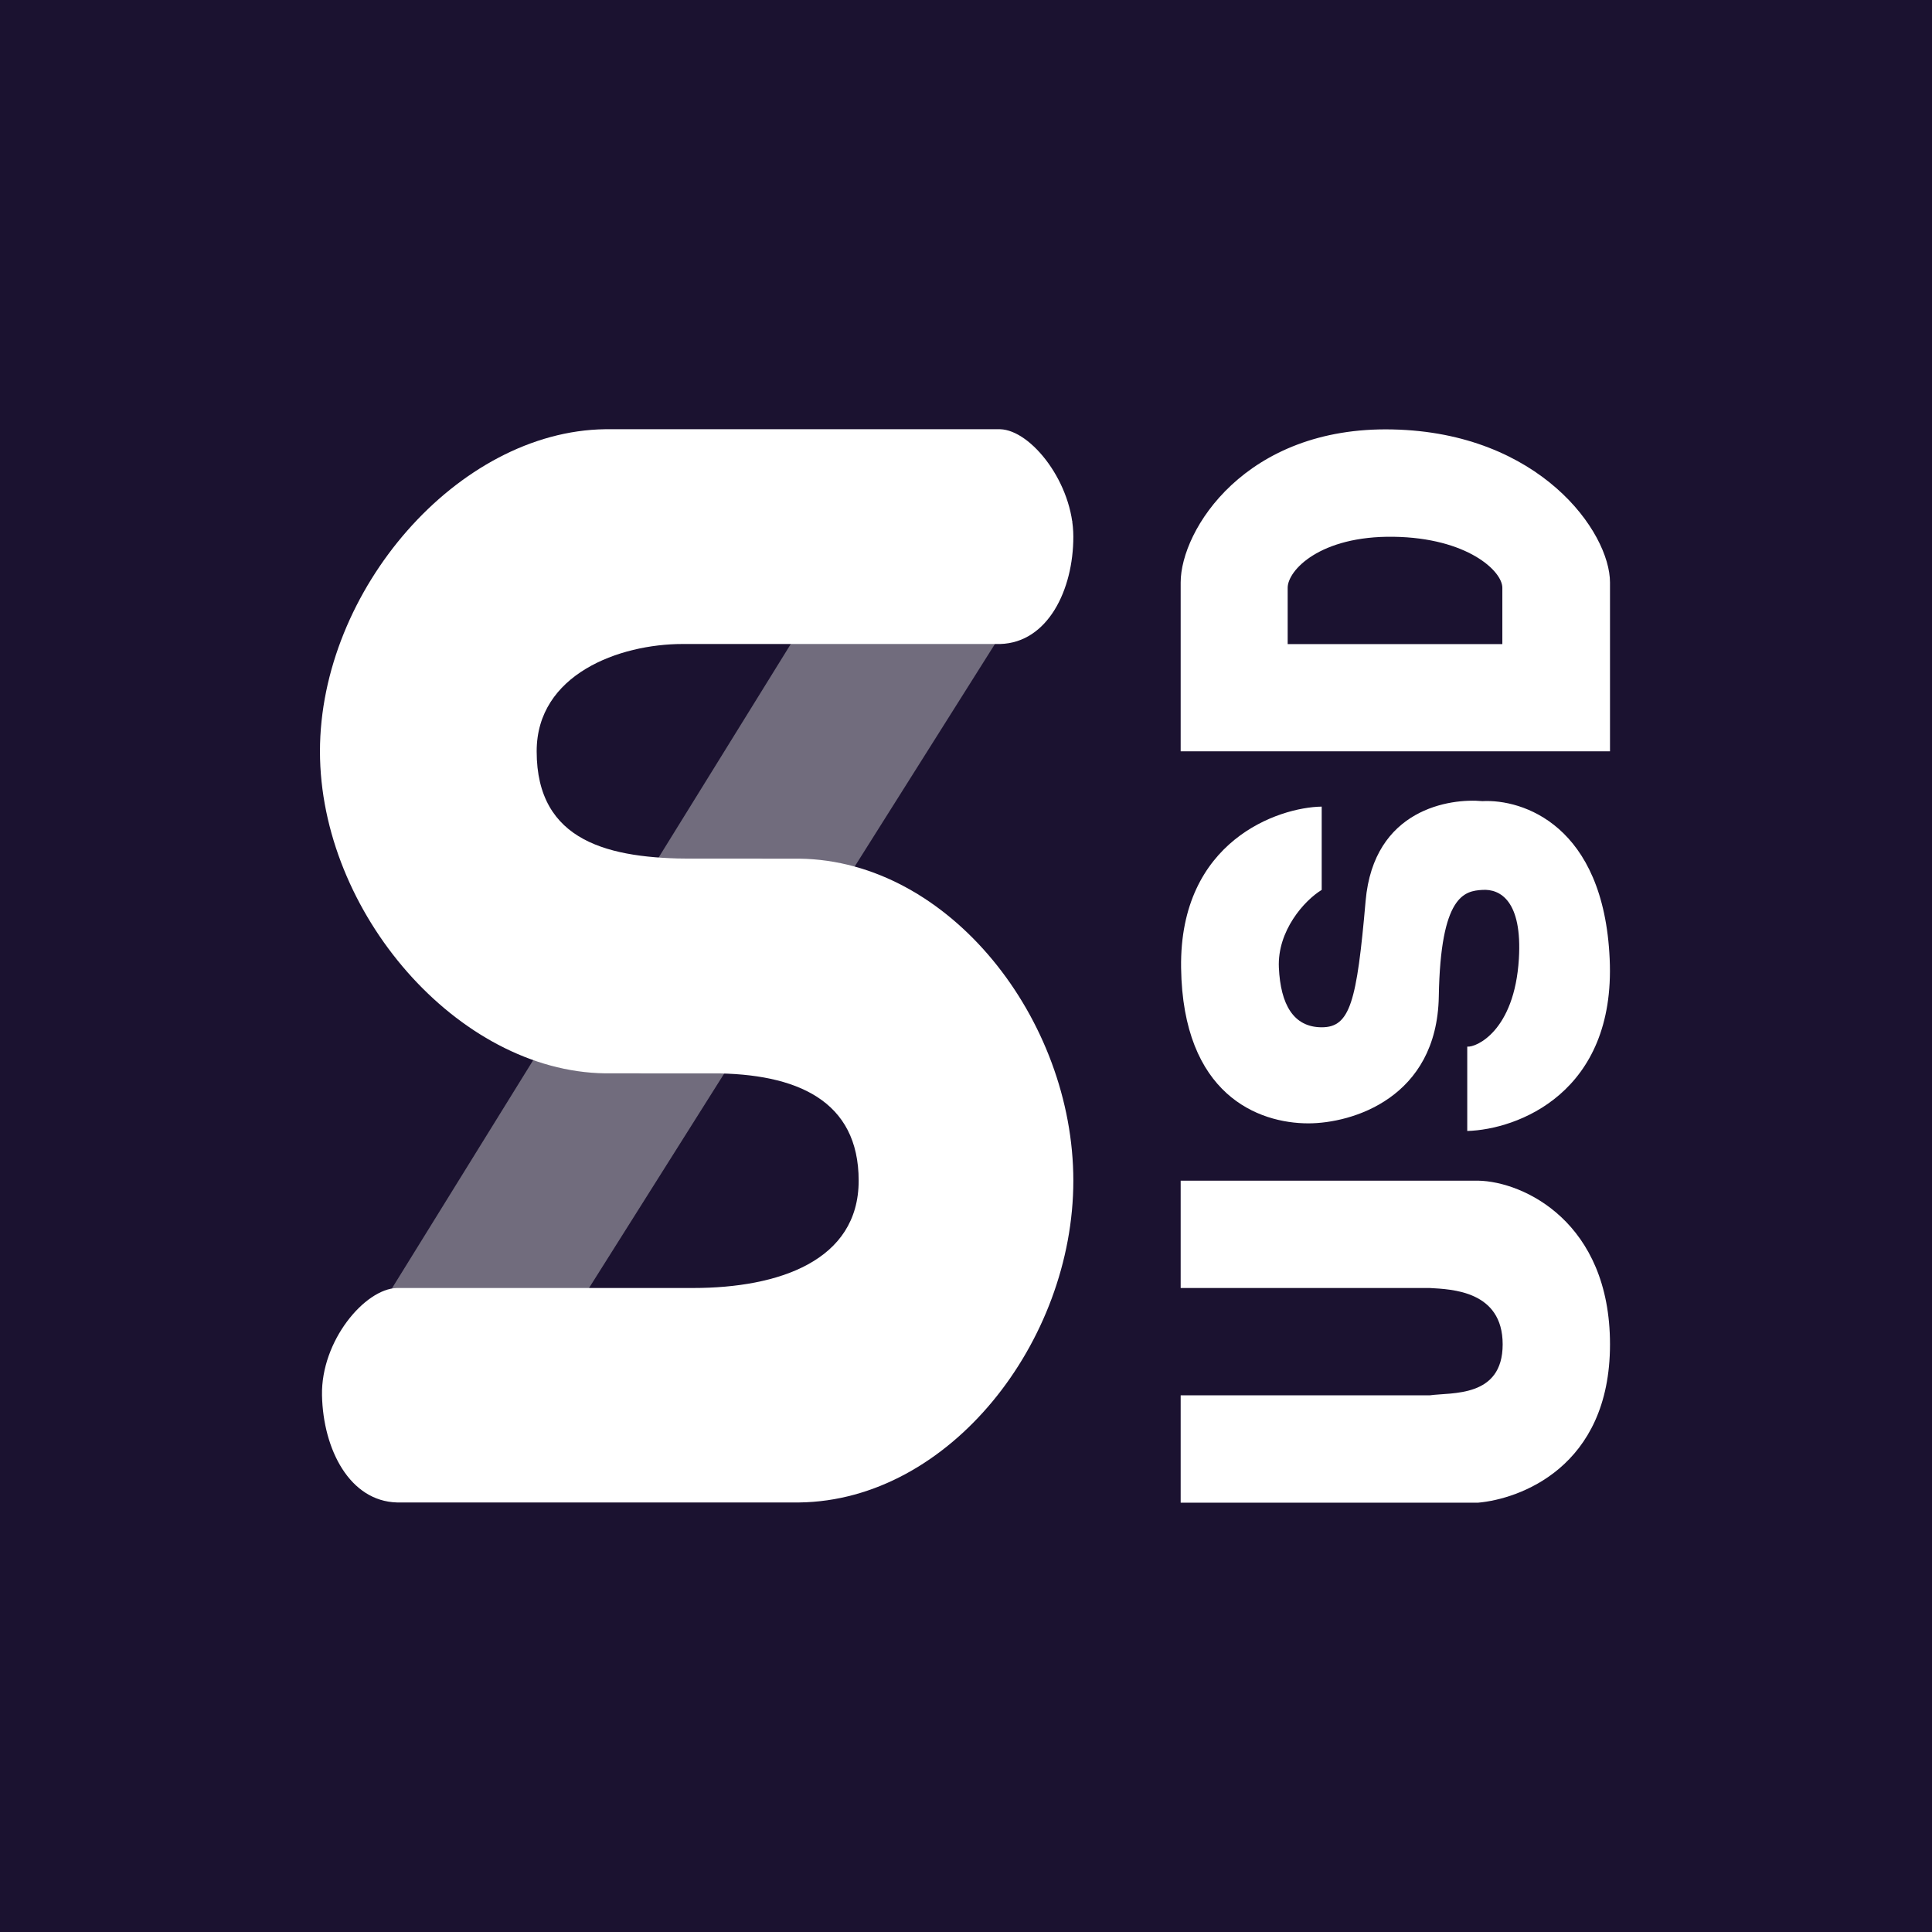 <!-- by TradingView --><svg width="18" height="18" xmlns="http://www.w3.org/2000/svg"><path fill="#1B1230" d="M0 0h18v18H0z"/><path d="M3.057 12.964l5.02-8.11c.252-.475 1.515-.167 1.915 0l-5.038 7.993c-.212.361-1.441.157-1.897.117z" fill="#DAD9DC" fill-opacity=".45"/><path d="M11 5.427V7h4V5.427c0-.47-.655-1.397-2.026-1.426C11.603 3.97 11 4.939 11 5.427z" fill="#fff"/><path d="M11.997 5.476v.525h2v-.525c0-.156-.328-.465-1.013-.475-.686-.01-.987.313-.987.475z" fill="#1B1230"/><path d="M13.772 11H11v1h2.32c.204.012.68.025.68.525s-.476.446-.68.475H11v1h2.772c.377-.033 1.228-.324 1.228-1.475 0-1.14-.806-1.517-1.228-1.525zM11.004 9.016c-.016-1.185.909-1.495 1.31-1.501v.776c-.162.098-.415.382-.399.725.016.343.136.555.4.555.263 0 .326-.235.408-1.176.075-.862.791-.959 1.088-.931.372-.02 1.13.22 1.186 1.47.057 1.25-.861 1.59-1.327 1.603v-.786c.08.01.44-.143.481-.817.033-.54-.174-.654-.34-.643-.165.01-.39.046-.406.993-.017.948-.81 1.182-1.215 1.182-.467 0-1.17-.266-1.186-1.45z" fill="#fff"/><path d="M7.066 8c.287.008.537.677.537.998 0 .322-.25.994-.537 1.002H5.638c-1.373-.018-2.657-1.5-2.657-3s1.284-2.983 2.657-3.001h3.68C9.608 4.007 10 4.504 10 5c0 .496-.238.987-.681 1H6.36C5.77 6 5 6.282 5 7c0 .847.68 1 1.457 1h.607z" fill="#fff"/><path d="M5.994 10c-.293-.008-.548-.68-.548-1.001 0-.322.255-.99.548-.999h1.454C8.847 8.018 10 9.5 10 11s-1.153 2.98-2.552 2.998h-3.75C3.26 13.986 3.011 13.508 3 13c-.01-.507.398-.992.698-1h2.76C7.254 12 8 11.747 8 11s-.576-1-1.367-1h-.64z" fill="#fff"/></svg>